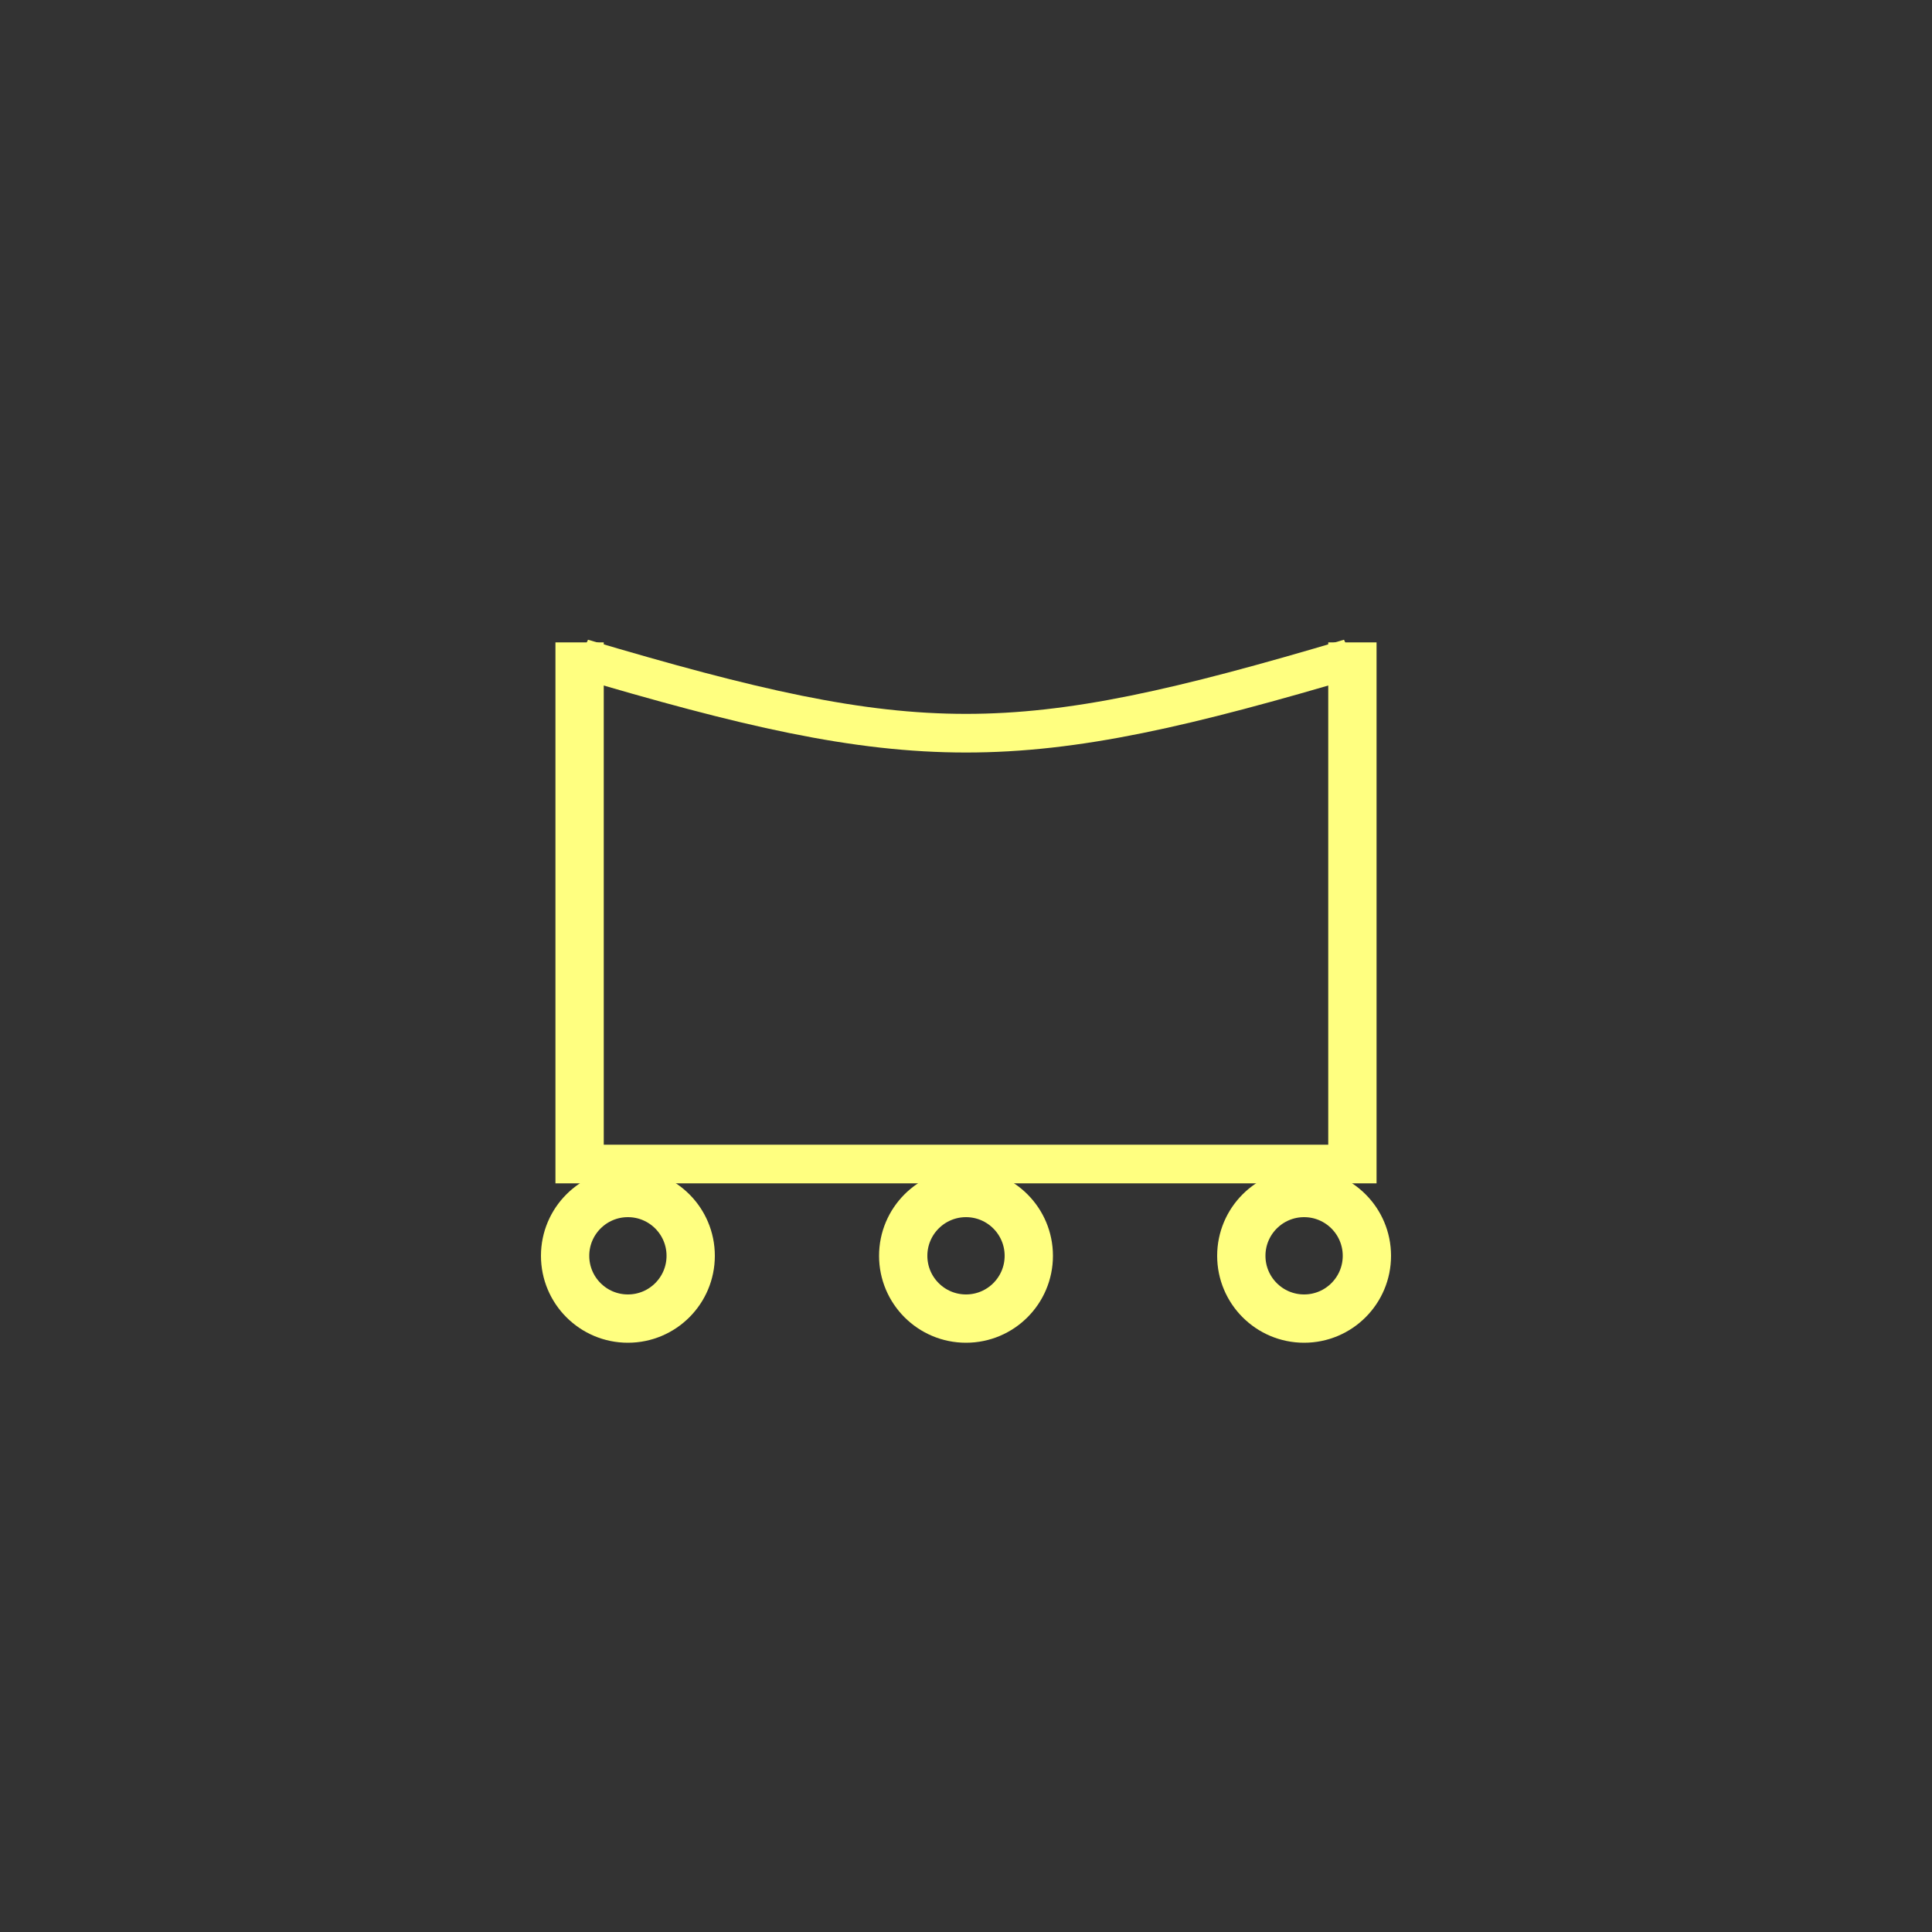 <?xml version="1.0"?>
<!DOCTYPE svg PUBLIC "-//W3C//DTD SVG 1.0//EN" "http://www.w3.org/TR/2001/REC-SVG-20010904/DTD/svg10.dtd" >
<!--SVG content generated using Symbology Configuration Management System (SCMS)-->
<!--Systematic Software Engineering Ltd. www.systematic.co.uk Copyright 2003 - do not remove-->
<svg id="SUGPEVUX--*****" width="400px" height="400px" viewBox="0 0 400 400">
<rect x="0" y="0" width="400" height="400" fill="#333333" stroke="none"/>
<g transform="translate(0 29) scale(1 0.8)" >
<svg viewBox="0 0 400 400" id="_0.SUG-EVU--------" width="400px" height="400px">
<line x1="120" y1="130" x2="120" y2="270" style="fill:none;stroke:rgb(255,255,128);stroke-width:10">
</line>
<line x1="280" y1="130" x2="280" y2="270" style="fill:none;stroke:rgb(255,255,128);stroke-width:10">
</line>
<line x1="120" y1="265" x2="280" y2="265" style="fill:none;stroke:rgb(255,255,128);stroke-width:10">
</line>
<path d="M120 134 C190 160 210 160 280 134" style="fill:none;stroke:rgb(255,255,128);stroke-width:10">
</path>
</svg>

</g>
<g >
<svg viewBox="0 0 400 400" id="_1.SUG-EVUX-------" width="400px" height="400px">
<ellipse cx="130" cy="260" rx="13" ry="13" style="fill:none;stroke:rgb(255,255,128);stroke-width:10">
</ellipse>
<ellipse cx="200" cy="260" rx="13" ry="13" style="fill:none;stroke:rgb(255,255,128);stroke-width:10">
</ellipse>
<ellipse cx="270" cy="260" rx="13" ry="13" style="fill:none;stroke:rgb(255,255,128);stroke-width:10">
</ellipse>
</svg>

</g>
</svg>
